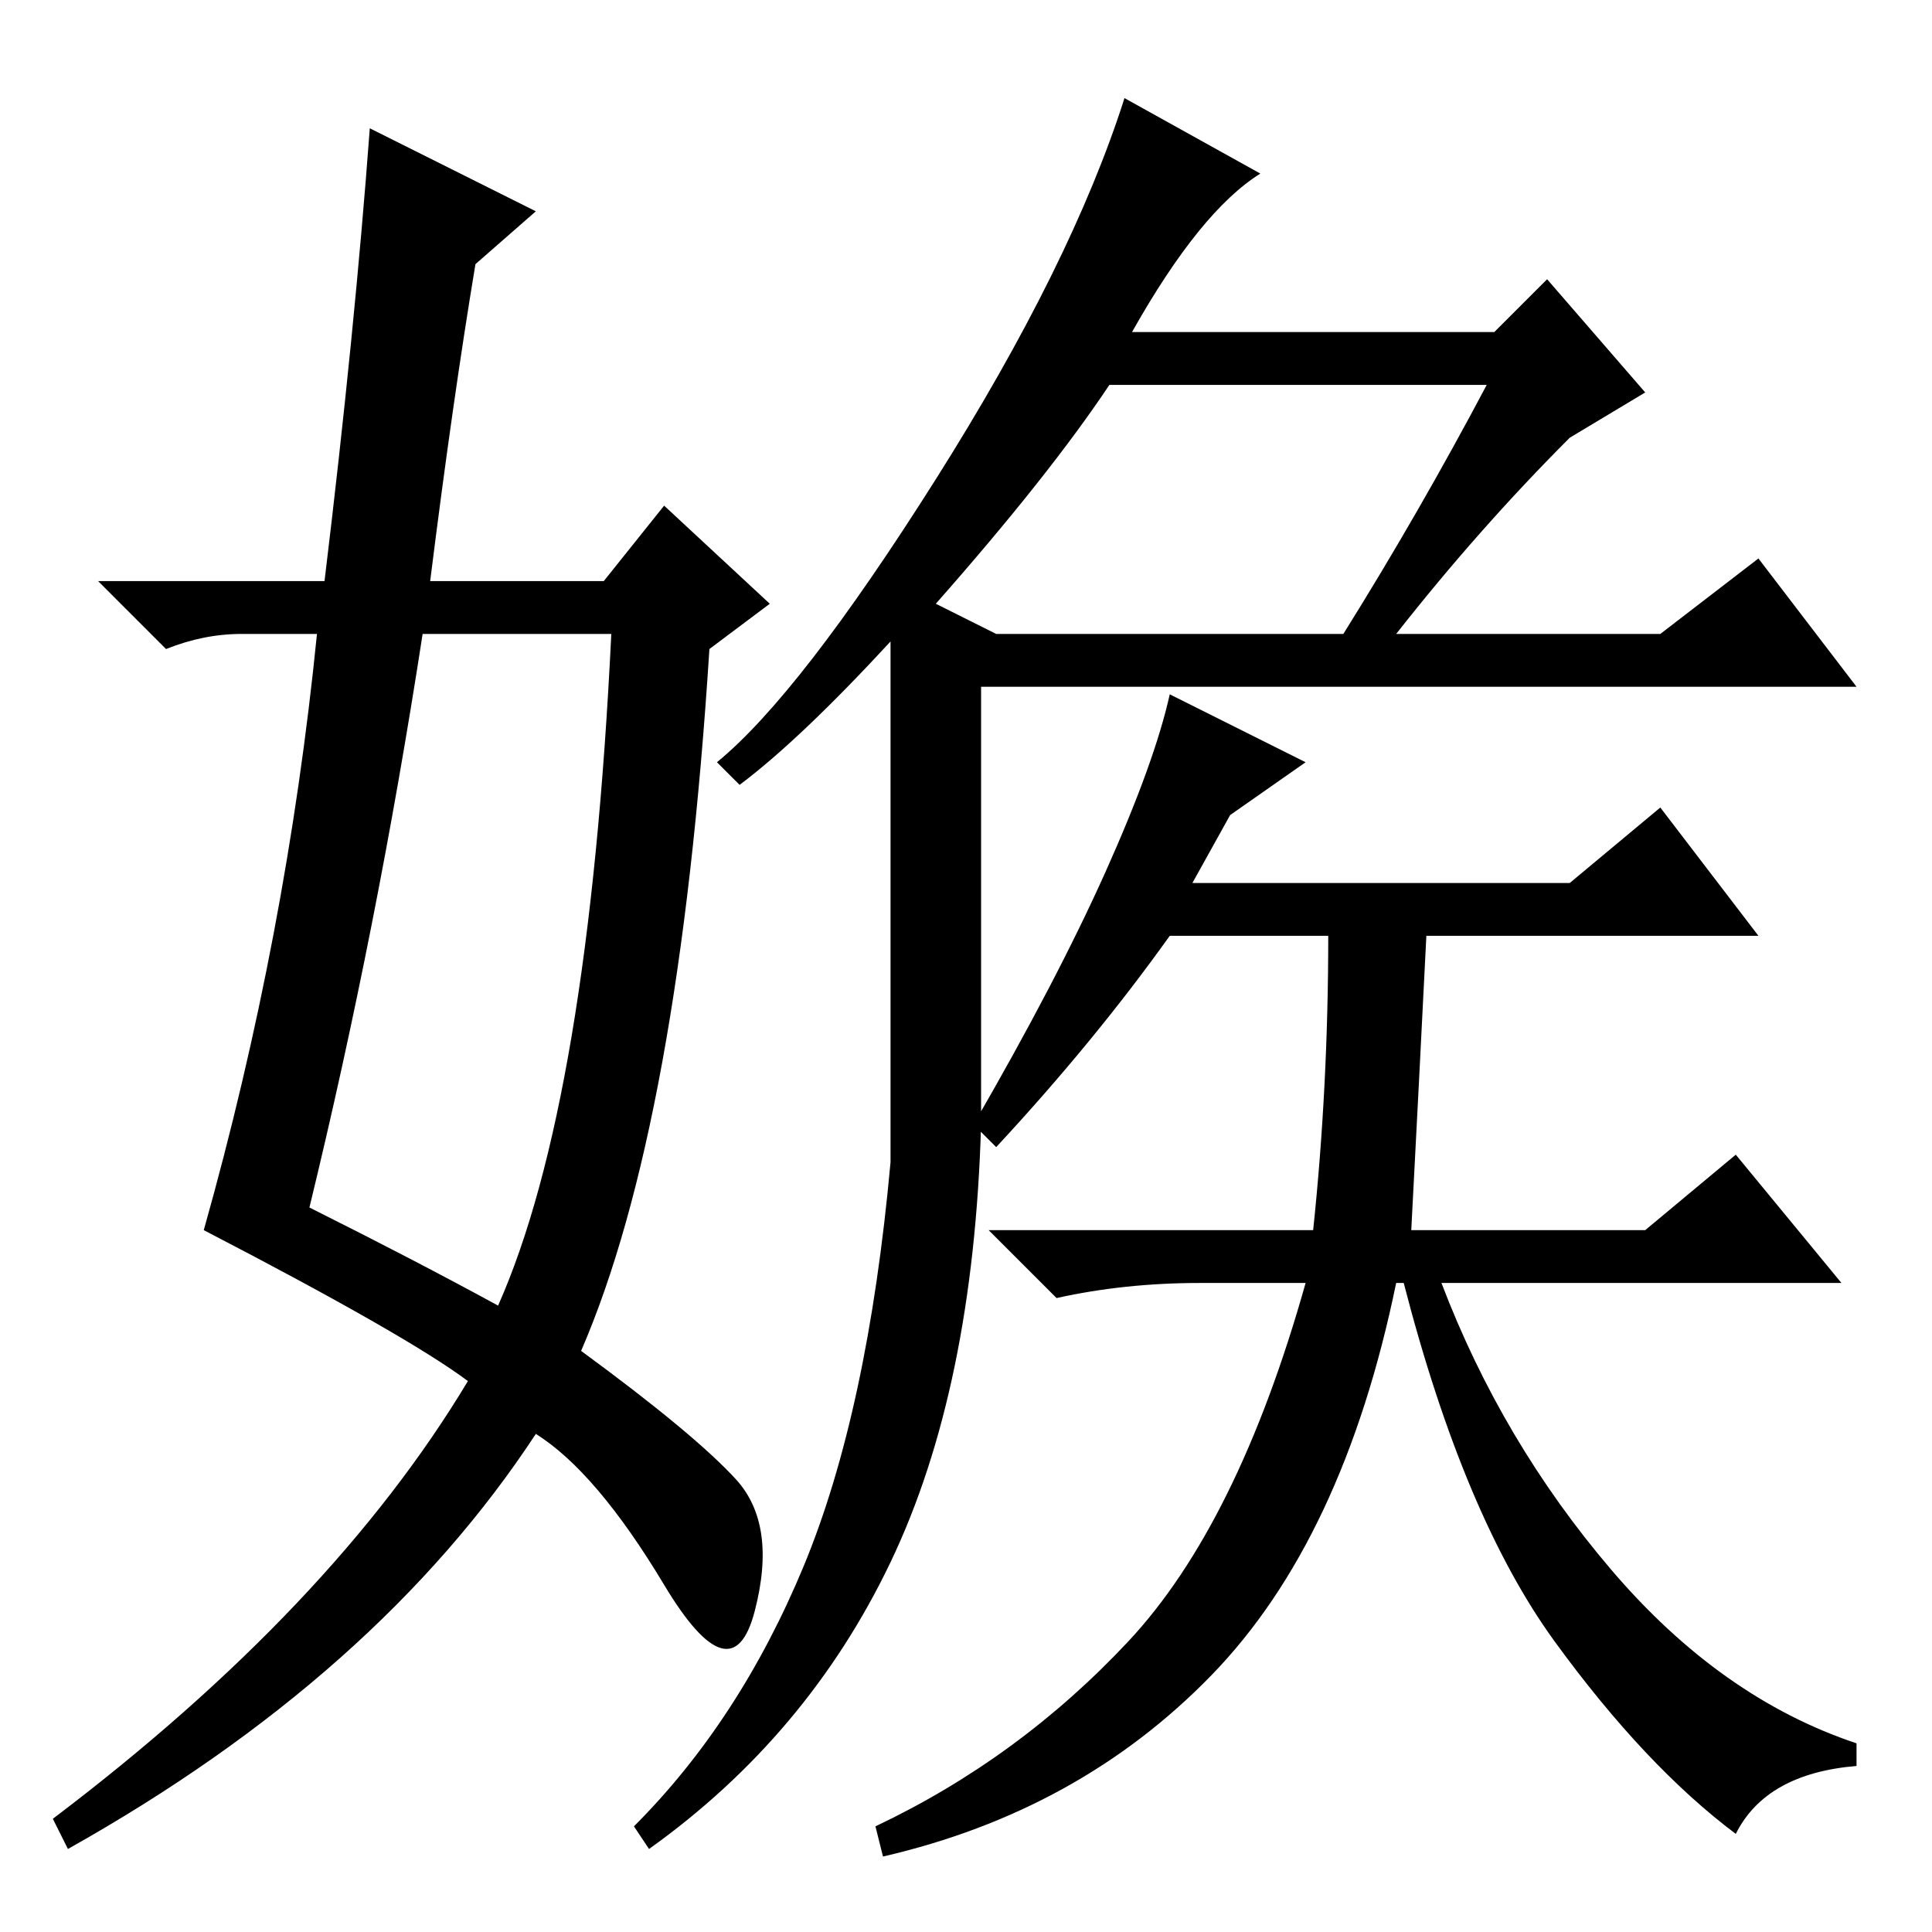 <?xml version="1.0" standalone="no"?>
<!DOCTYPE svg PUBLIC "-//W3C//DTD SVG 1.1//EN" "http://www.w3.org/Graphics/SVG/1.1/DTD/svg11.dtd" >
<svg xmlns="http://www.w3.org/2000/svg" xmlns:xlink="http://www.w3.org/1999/xlink" version="1.1" viewBox="0 -36 256 256">
  <g transform="matrix(1 0 0 -1 0 220)">
   <path fill="currentColor"
d="M124 176l8 -4h46q10 16 19 33h-50q-8 -12 -23 -29zM150 212h48l7 7l13 -15l-10 -6q-12 -12 -23 -26h35l13 10l13 -17h-116v-58q-1 -35 -12 -58t-32 -38l-2 3q14 14 22.5 34.5t11.5 53.5v60v9q-12 -13 -20 -19l-3 3q11 9 29 37.5t25 50.5l18 -10q-8 -5 -17 -21zM163 148
l-5 -9h50l12 10l13 -17h-44q-1 -20 -2 -39h31l12 10l14 -17h-53q8 -21 22.5 -38t32.5 -23v-3q-12 -1 -16 -9q-12 9 -24 25.5t-20 47.5h-1q-7 -34 -24.5 -52t-43.5 -24l-1 4q19 9 33.5 24.5t23.5 47.5h-14q-10 0 -19 -2l-9 9h43q2 19 2 39h-21q-10 -14 -23 -28l-3 3
q11 19 17.5 33.5t8.5 23.5l18 -9zM49 239l22 -11l-8 -7q-3 -18 -6 -42h23l8 10l14 -13l-8 -6q-4 -63 -17 -93q15 -11 20.5 -17t2.5 -17.5t-12 3.5t-17 20q-21 -32 -62 -55l-2 4q37 28 55 58q-8 6 -35 20q11 39 15 79v0h-10q-5 0 -10 -2l-9 9h30q4 33 6 60zM56 172
q-6 -39 -15 -76q14 -7 25 -13q12 27 15 89h-25z" />
  </g>

</svg>
